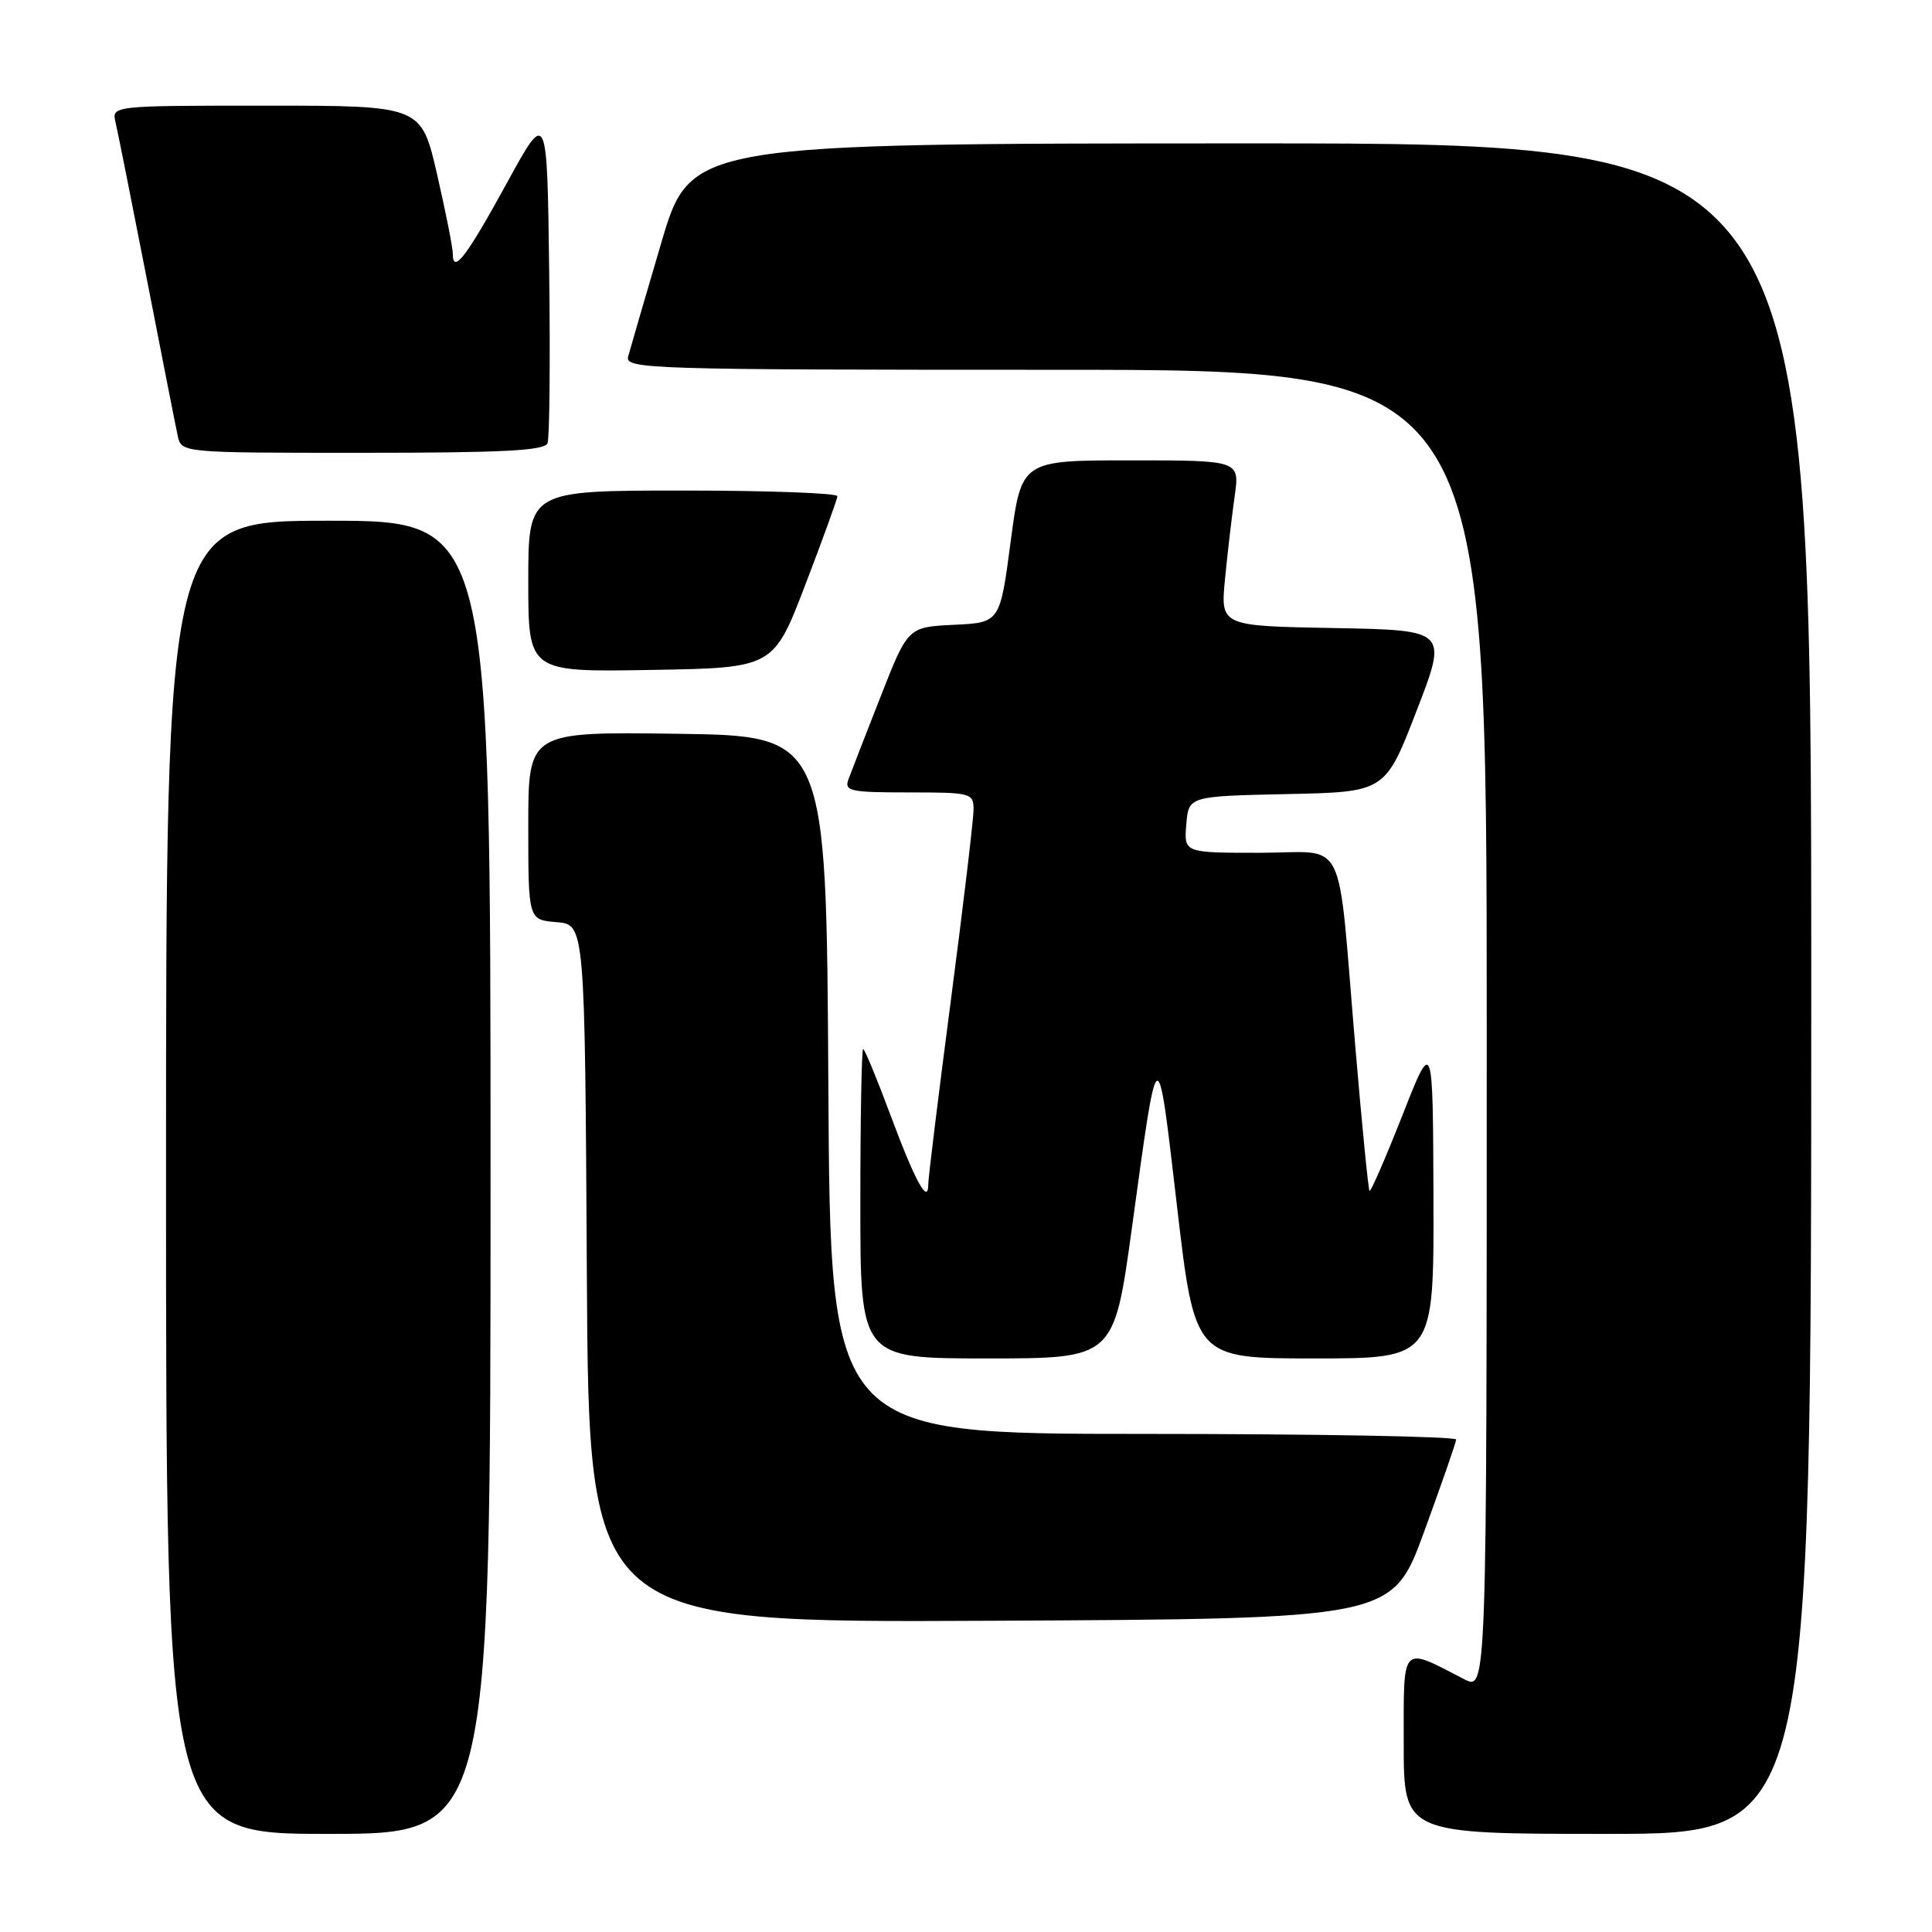 <?xml version="1.0" encoding="UTF-8" standalone="no"?>
<!DOCTYPE svg PUBLIC "-//W3C//DTD SVG 1.1//EN" "http://www.w3.org/Graphics/SVG/1.1/DTD/svg11.dtd" >
<svg xmlns="http://www.w3.org/2000/svg" xmlns:xlink="http://www.w3.org/1999/xlink" version="1.1" viewBox="0 0 256 256">
 <g >
 <path fill="currentColor"
d=" M 65.00 156.00 C 65.00 69.00 65.00 69.00 43.50 69.00 C 22.00 69.00 22.00 69.00 22.00 156.00 C 22.00 243.00 22.00 243.00 43.50 243.00 C 65.00 243.00 65.00 243.00 65.00 156.00 Z  M 240.00 131.00 C 240.00 19.00 240.00 19.00 165.75 19.00 C 91.50 19.01 91.50 19.01 87.60 32.25 C 85.45 39.54 83.49 46.29 83.23 47.25 C 82.79 48.90 85.98 49.00 139.88 49.00 C 197.00 49.00 197.00 49.00 197.00 136.53 C 197.00 224.05 197.00 224.05 194.01 222.50 C 185.56 218.14 186.00 217.67 186.00 231.02 C 186.00 243.00 186.00 243.00 213.00 243.00 C 240.00 243.00 240.00 243.00 240.00 131.00 Z  M 188.69 203.00 C 191.00 196.68 192.92 191.16 192.95 190.75 C 192.98 190.34 174.33 190.00 151.51 190.00 C 110.02 190.00 110.02 190.00 109.76 143.75 C 109.50 97.50 109.50 97.50 89.75 97.23 C 70.00 96.96 70.00 96.96 70.00 109.42 C 70.00 121.88 70.00 121.88 73.75 122.19 C 77.50 122.50 77.50 122.50 77.76 168.76 C 78.02 215.02 78.02 215.02 131.25 214.76 C 184.48 214.50 184.48 214.50 188.69 203.00 Z  M 149.97 162.80 C 153.49 137.16 153.32 137.25 155.95 159.75 C 158.31 180.00 158.31 180.00 174.15 180.00 C 190.00 180.00 190.00 180.00 189.94 158.75 C 189.87 137.50 189.87 137.50 185.82 147.80 C 183.59 153.46 181.63 157.96 181.47 157.80 C 181.31 157.63 180.45 148.95 179.57 138.50 C 177.14 109.91 178.68 113.00 166.89 113.00 C 156.88 113.00 156.88 113.00 157.19 109.25 C 157.50 105.50 157.50 105.50 170.52 105.22 C 183.55 104.95 183.55 104.95 187.69 94.22 C 191.84 83.50 191.84 83.50 176.78 83.22 C 161.72 82.95 161.72 82.95 162.32 76.72 C 162.65 73.30 163.23 68.36 163.60 65.75 C 164.27 61.00 164.27 61.00 149.81 61.00 C 135.34 61.00 135.34 61.00 133.92 71.75 C 132.50 82.50 132.50 82.50 126.40 82.79 C 120.30 83.09 120.30 83.09 116.69 92.29 C 114.70 97.36 112.78 102.29 112.43 103.25 C 111.85 104.83 112.62 105.00 120.39 105.00 C 128.69 105.00 129.00 105.08 129.00 107.28 C 129.00 108.54 127.65 119.89 126.00 132.50 C 124.35 145.11 123.00 156.10 123.00 156.92 C 123.00 159.72 121.27 156.56 117.99 147.75 C 116.20 142.94 114.57 139.00 114.37 139.00 C 114.17 139.00 114.00 148.22 114.00 159.50 C 114.00 180.00 114.00 180.00 130.80 180.00 C 147.60 180.00 147.60 180.00 149.97 162.80 Z  M 106.70 77.50 C 109.02 71.45 110.94 66.16 110.96 65.75 C 110.98 65.34 101.78 65.00 90.50 65.00 C 70.00 65.00 70.00 65.00 70.00 77.02 C 70.00 89.05 70.00 89.05 86.24 88.77 C 102.49 88.50 102.49 88.50 106.70 77.50 Z  M 72.55 58.73 C 72.82 58.02 72.92 47.79 72.77 35.98 C 72.50 14.50 72.50 14.50 67.17 24.24 C 61.82 34.01 60.00 36.40 60.00 33.63 C 60.00 32.82 59.06 28.07 57.91 23.08 C 55.82 14.00 55.82 14.00 35.30 14.00 C 14.78 14.00 14.78 14.00 15.32 16.25 C 15.61 17.49 17.47 26.82 19.46 37.00 C 21.44 47.17 23.28 56.51 23.55 57.75 C 24.04 60.00 24.04 60.00 48.05 60.00 C 66.59 60.00 72.17 59.71 72.55 58.73 Z "/>
</g>
</svg>